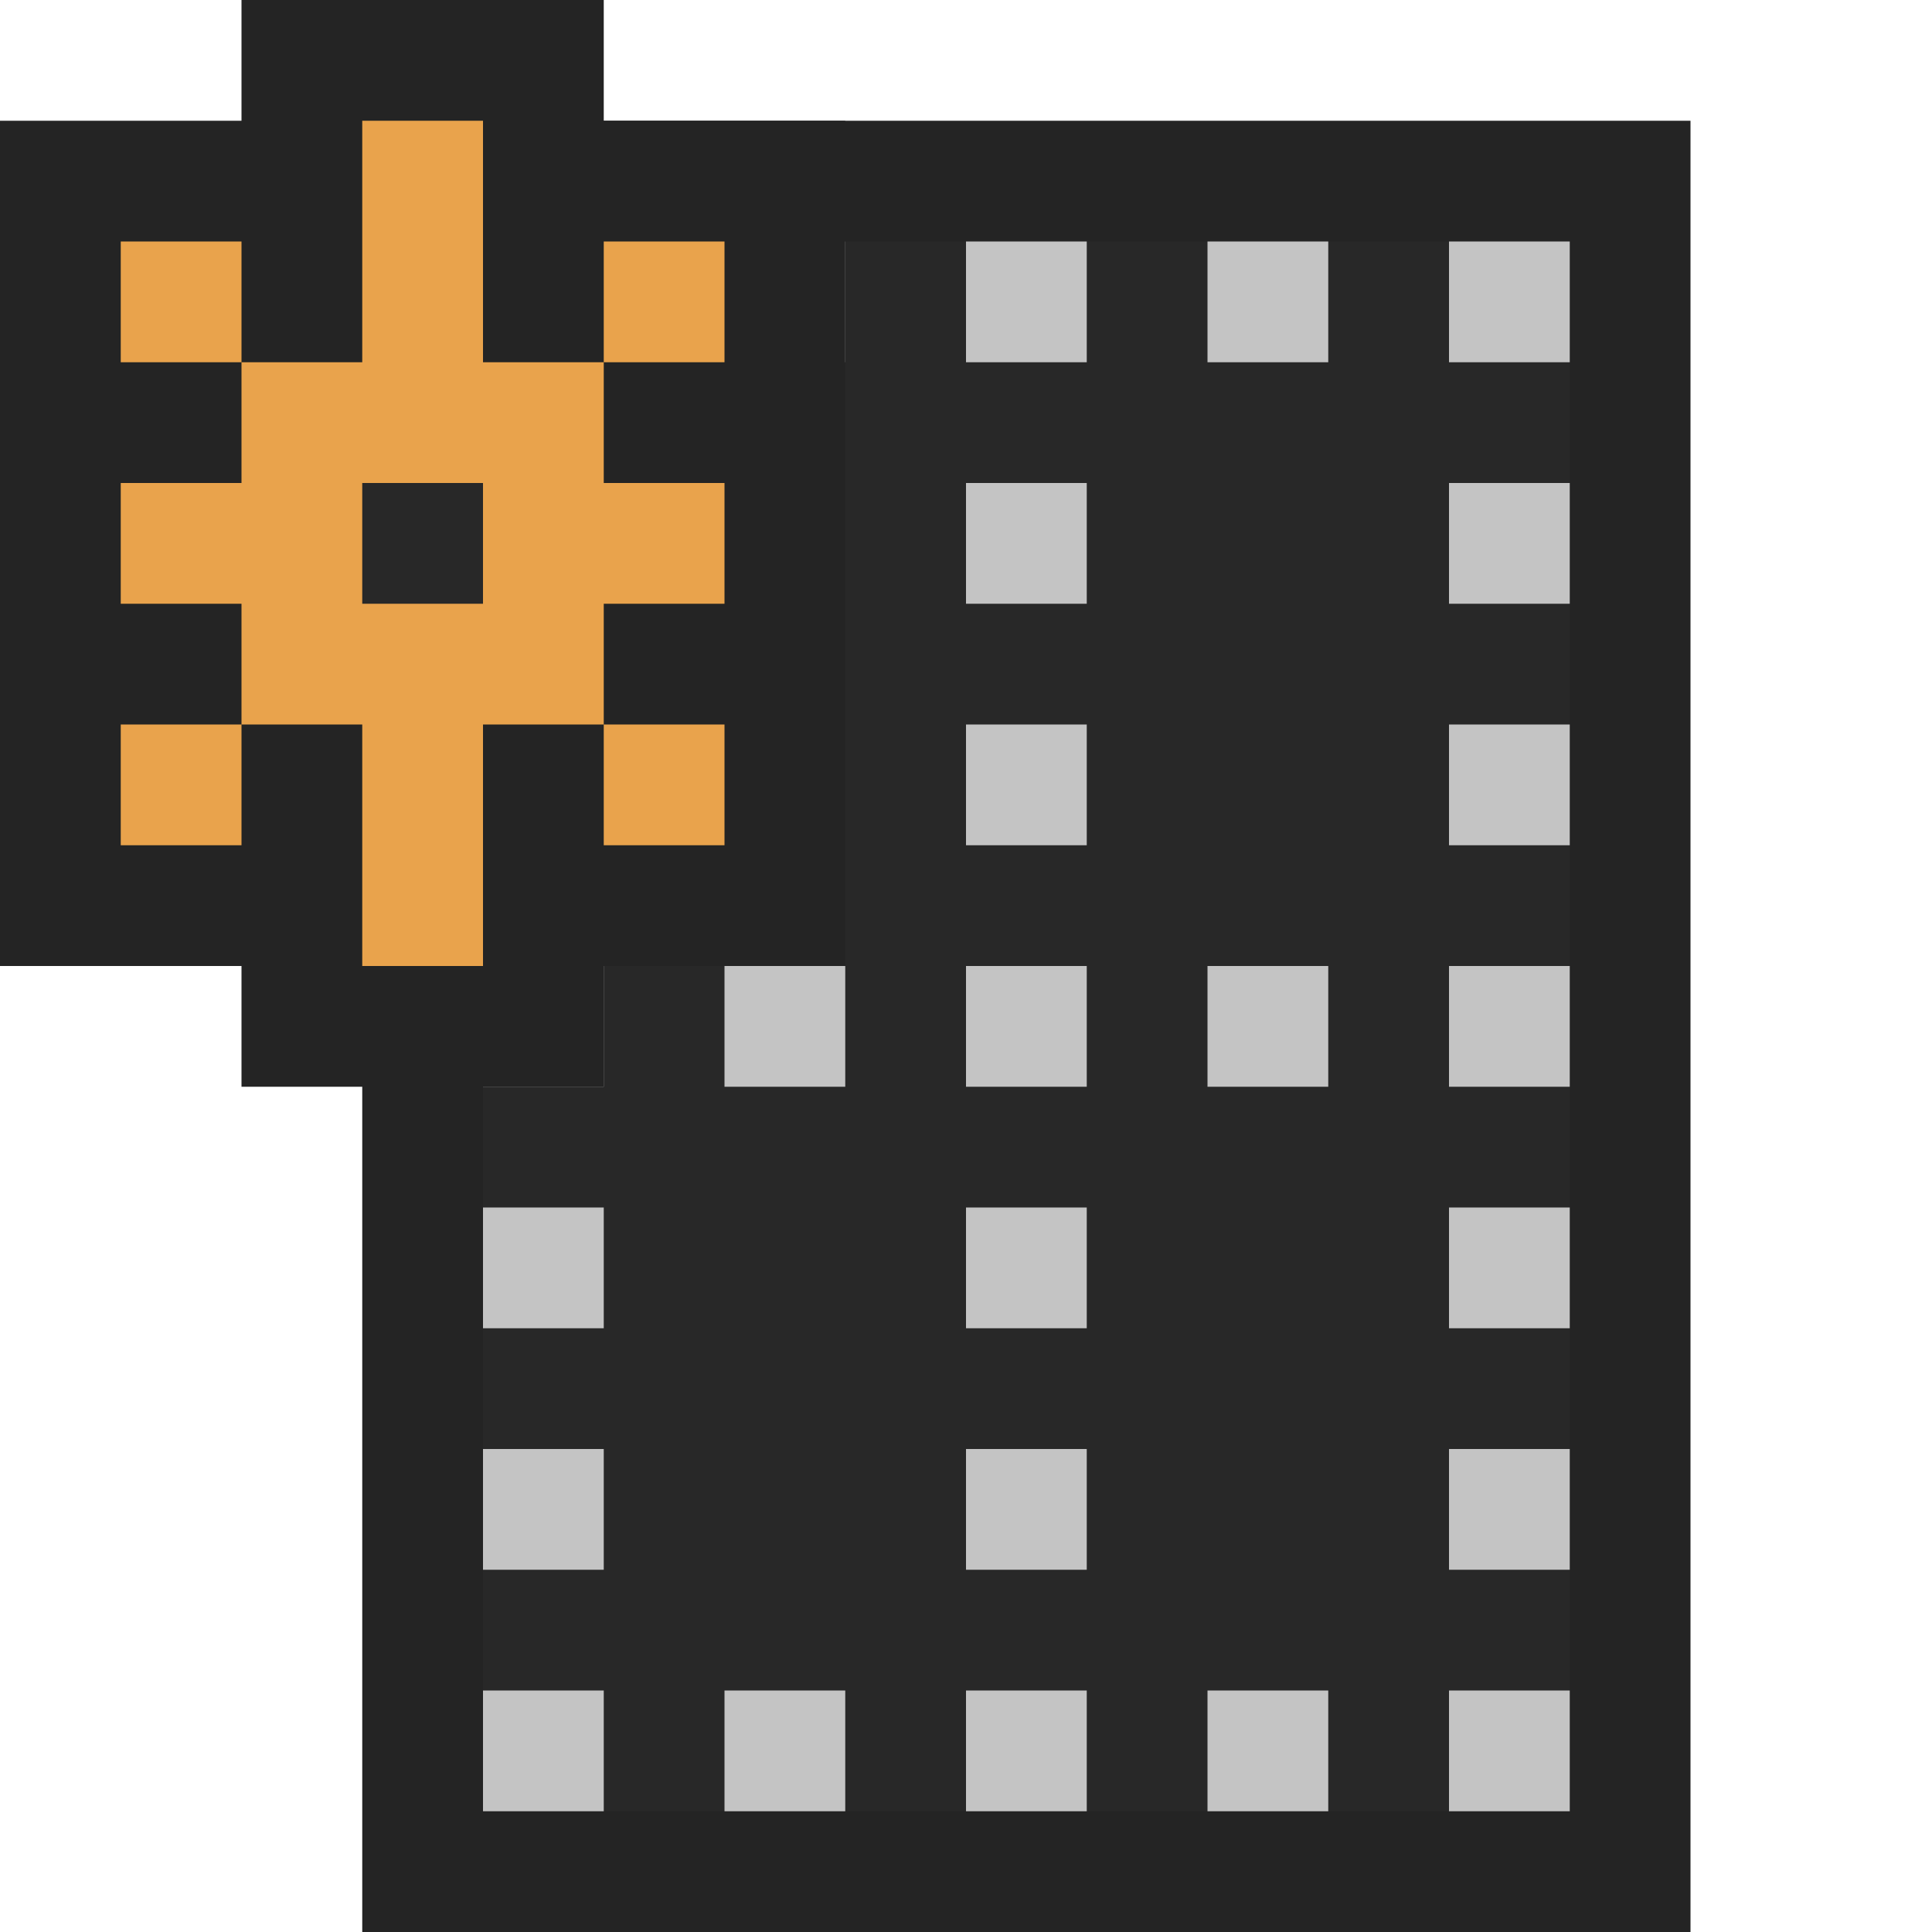 <svg ti:v="1" width="16" height="16" viewBox="0 0 16 16" xmlns="http://www.w3.org/2000/svg" xmlns:ti="urn:schemas-jetbrains-com:tisvg"><rect id="frame" width="16" height="16" fill="none"/><g fill-rule="evenodd"><path d="M14 16H3V1h11v15z" fill="#242424"/><path d="M13 15H4V2h9v13z" fill="#282828"/><path d="M9 8H8v1h1M5 8H4v1h1m8-1h-1v1h1m0-5h-1v1h1m-2 3h-1v1h1m0-7h-1v1h1m-2 7H8v1h1m0-5H8v1h1m0-5H8v1h1M7 8H6v1h1m2-5H8v1h1M7 2H6v1h1m-2 7H4v1h1m0-5H4v1h1m0-3H4v1h1m0-3H4v1h1m6 11h-1v1h1m-4-1H6v1h1m2-3H8v1h1m0 1H8v1h1m-4-1H4v1h1m0-3H4v1h1m8-3h-1v1h1m0-5h-1v1h1m0-5h-1v1h1m0 9h-1v1h1m0 2h-1v-1h1v1z" fill="#C4C4C4"/><path d="M5 1V0H2v1H0v7h2v1h3V8h2V1H5z" fill="#242424"/><path d="M6 6H5v1h1M2 6H1v1h1m4-5H5v1h1M2 2H1v1h1m4 1v1H5v1H4v2H3V6H2V5H1V4h1V3h1V1h1v2h1v1h1z" fill="#E9A34C"/><path d="M3 5h1V4H3v1z" fill="#282828"/></g></svg>